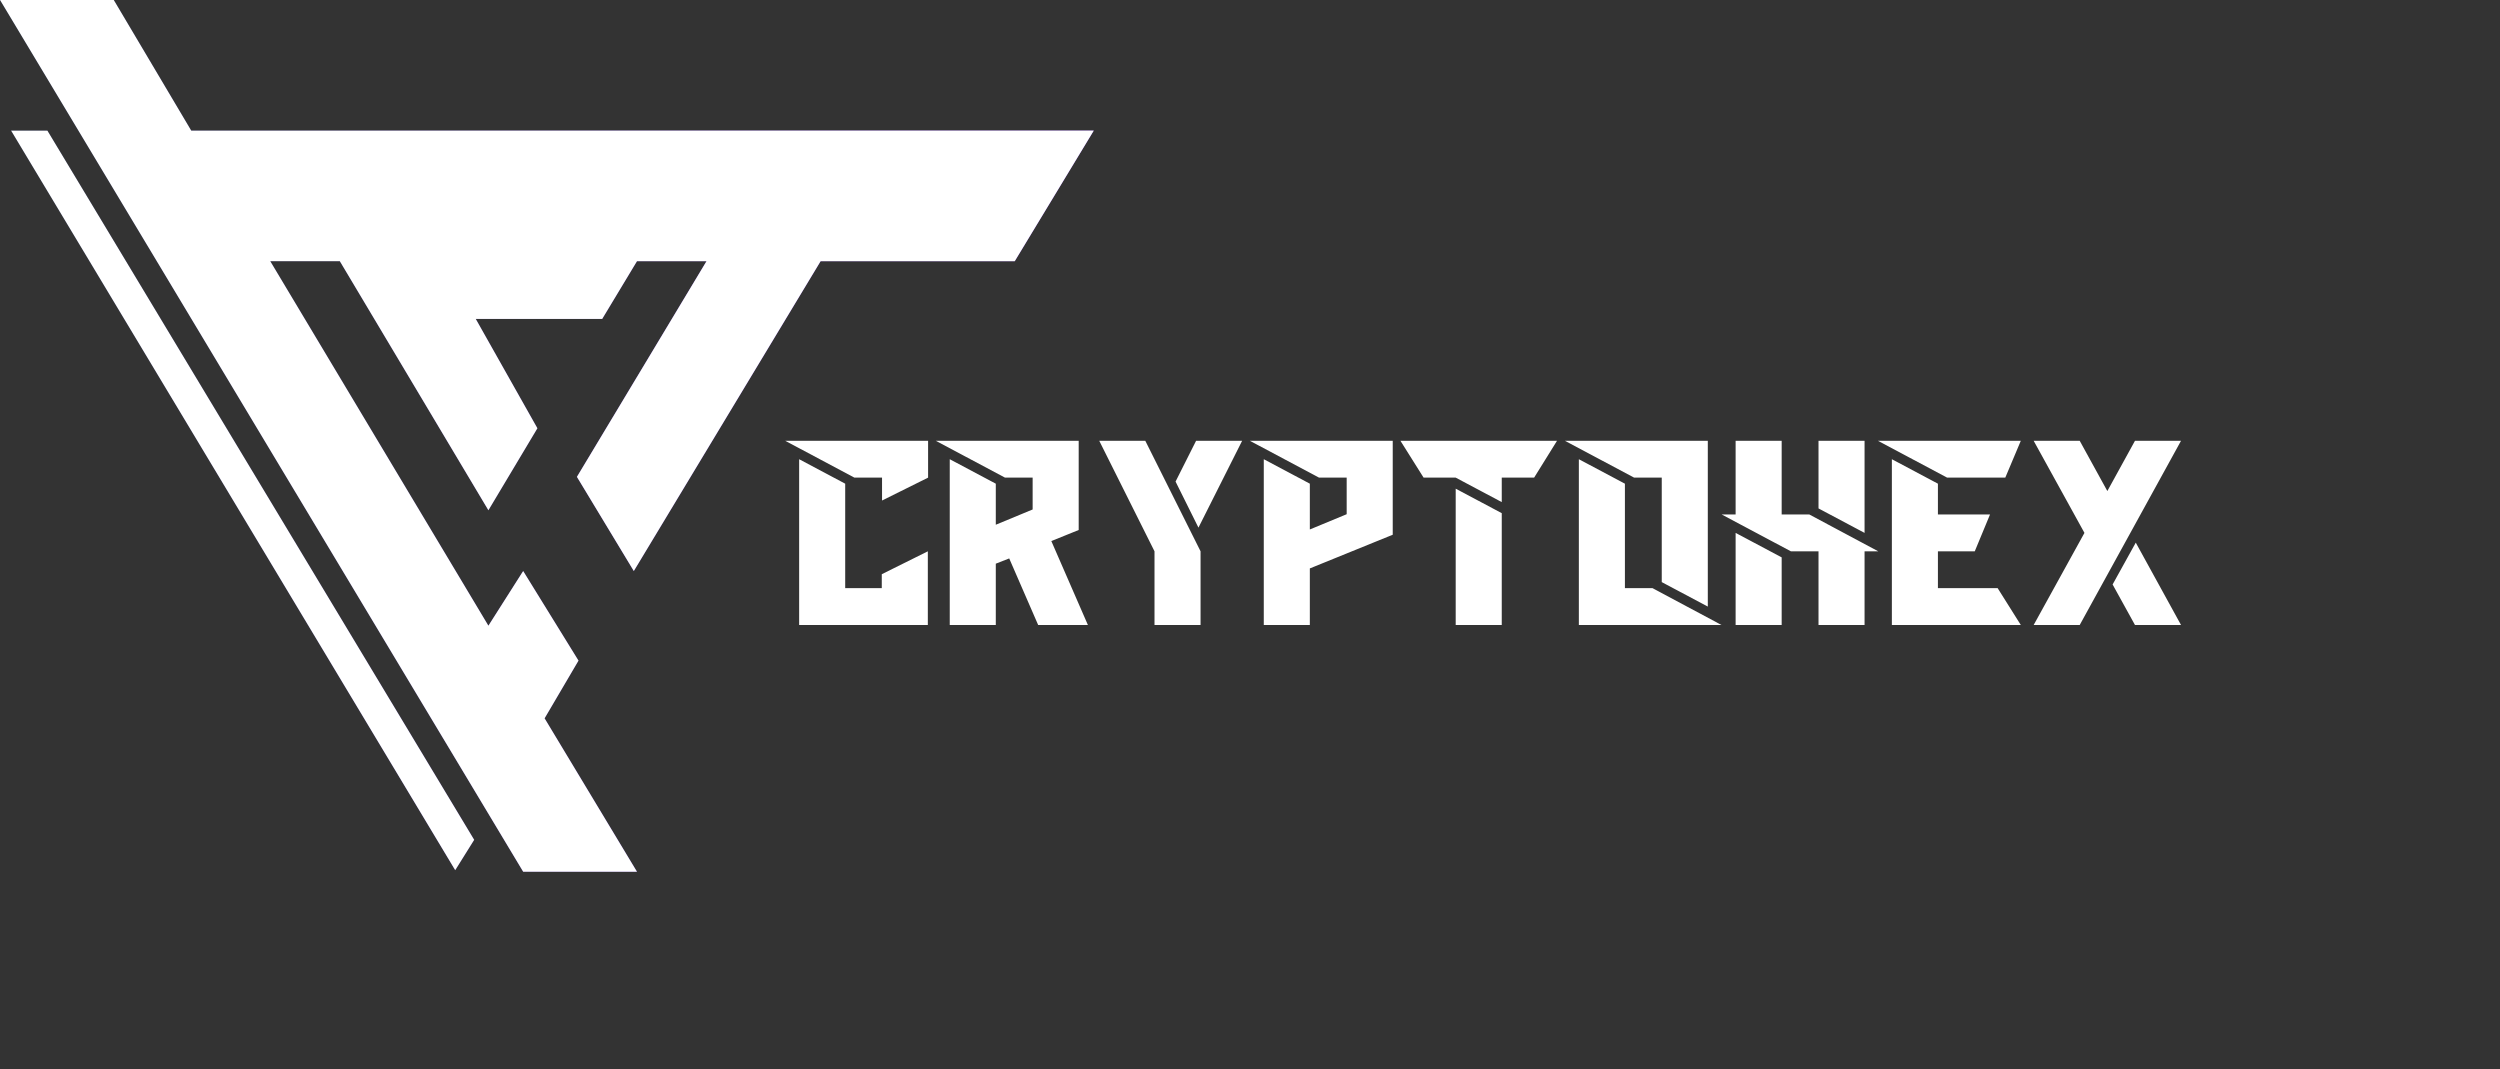 <svg width="304" height="130" viewBox="0 0 304 130" fill="none" xmlns="http://www.w3.org/2000/svg">
<rect x="0" y="0" width="304" height="130" fill="#333333" stroke="none"/>
<g clip-path="url(#clip0_12_845)">
<path d="M109.36 15.882L23.256 15.882L13.838 -7.18181e-08L0 0L63.617 106L77.455 106L66.222 87.348L70.344 80.331L63.617 69.436L59.389 76.084L32.866 31.763L41.322 31.763L59.389 62.049L65.347 52.077L57.851 38.781L73.227 38.781L77.455 31.763L85.912 31.763L70.152 57.986L77.071 69.436L99.784 31.763L123.39 31.763L133 15.882L109.36 15.882Z" fill="url(#paint0_linear_12_845)"/>
<path d="M109.36 15.882L23.256 15.882L13.838 -7.18181e-08L0 0L63.617 106L77.455 106L66.222 87.348L70.344 80.331L63.617 69.436L59.389 76.084L32.866 31.763L41.322 31.763L59.389 62.049L65.347 52.077L57.851 38.781L73.227 38.781L77.455 31.763L85.912 31.763L70.152 57.986L77.071 69.436L99.784 31.763L123.39 31.763L133 15.882L109.36 15.882Z" fill="white"/>
<path d="M1.345 15.882L5.766 15.882L57.659 102.122L55.353 105.815L1.345 15.882Z" fill="url(#paint1_linear_12_845)"/>
<path d="M1.345 15.882L5.766 15.882L57.659 102.122L55.353 105.815L1.345 15.882Z" fill="white"/>
<path d="M95.48 53.6L103.896 58.08H107.256V60.864L112.856 58.08V53.6H95.48ZM97.176 55.84V76H112.824V67.04L107.224 69.824V71.52H102.776V58.816L97.176 55.84ZM113.793 53.6L122.209 58.08H125.569V61.952L121.089 63.808V58.816L115.489 55.84V76H121.089V68.544L122.72 67.904L126.241 76H132.289L127.841 65.792L131.169 64.448V53.6H113.793ZM133.668 53.6L140.388 67.04V76H145.988V67.04L139.268 53.6H133.668ZM145.444 53.6L142.948 58.56L145.732 64.16L151.044 53.6H145.444ZM151.98 53.6L160.396 58.08H163.756V62.528L159.276 64.384V58.816L153.676 55.84V76H159.276V69.12L169.356 65.024V53.6H151.98ZM170.293 53.6L173.109 58.08H177.013L182.613 61.056V58.08H186.549L189.333 53.6H170.293ZM177.013 59.424V76H182.613V62.4L177.013 59.424ZM190.293 53.6L198.709 58.08H202.069V70.784L207.669 73.76V53.6H190.293ZM191.989 55.84V76H209.333L200.949 71.52H197.589V58.816L191.989 55.84ZM211.051 53.6V62.56H209.355L217.771 67.04H221.131V76H226.731V67.04H228.395L220.011 62.56H216.651V53.6H211.051ZM221.131 53.6V61.824L226.731 64.8V53.6H221.131ZM211.051 64.8V76H216.651V67.776L211.051 64.8ZM228.355 53.6L236.771 58.08H243.843L245.731 53.6H228.355ZM230.051 55.84V76H245.731L242.915 71.52H235.651V67.04H240.131L241.987 62.56H235.651V58.816L230.051 55.84ZM247.293 53.6L253.469 64.8L247.293 76H252.893L265.213 53.6H259.613L256.253 59.712L252.893 53.6H247.293ZM259.709 65.984L256.893 71.072L259.613 76H265.213L259.709 65.984Z" fill="white"/>
</g>
<defs>
<linearGradient id="paint0_linear_12_845" x1="1.345" y1="60.848" x2="109.36" y2="60.848" gradientUnits="userSpaceOnUse">
<stop stop-color="#000D37"/>
<stop offset="1" stop-color="#8E54E9"/>
</linearGradient>
<linearGradient id="paint1_linear_12_845" x1="1.345" y1="60.848" x2="109.36" y2="60.848" gradientUnits="userSpaceOnUse">
<stop stop-color="#000D37"/>
<stop offset="1" stop-color="#8E54E9"/>
</linearGradient>
<clipPath id="clip0_12_845">
<rect width="304" height="130" fill="white"/>
</clipPath>
</defs>
</svg>

